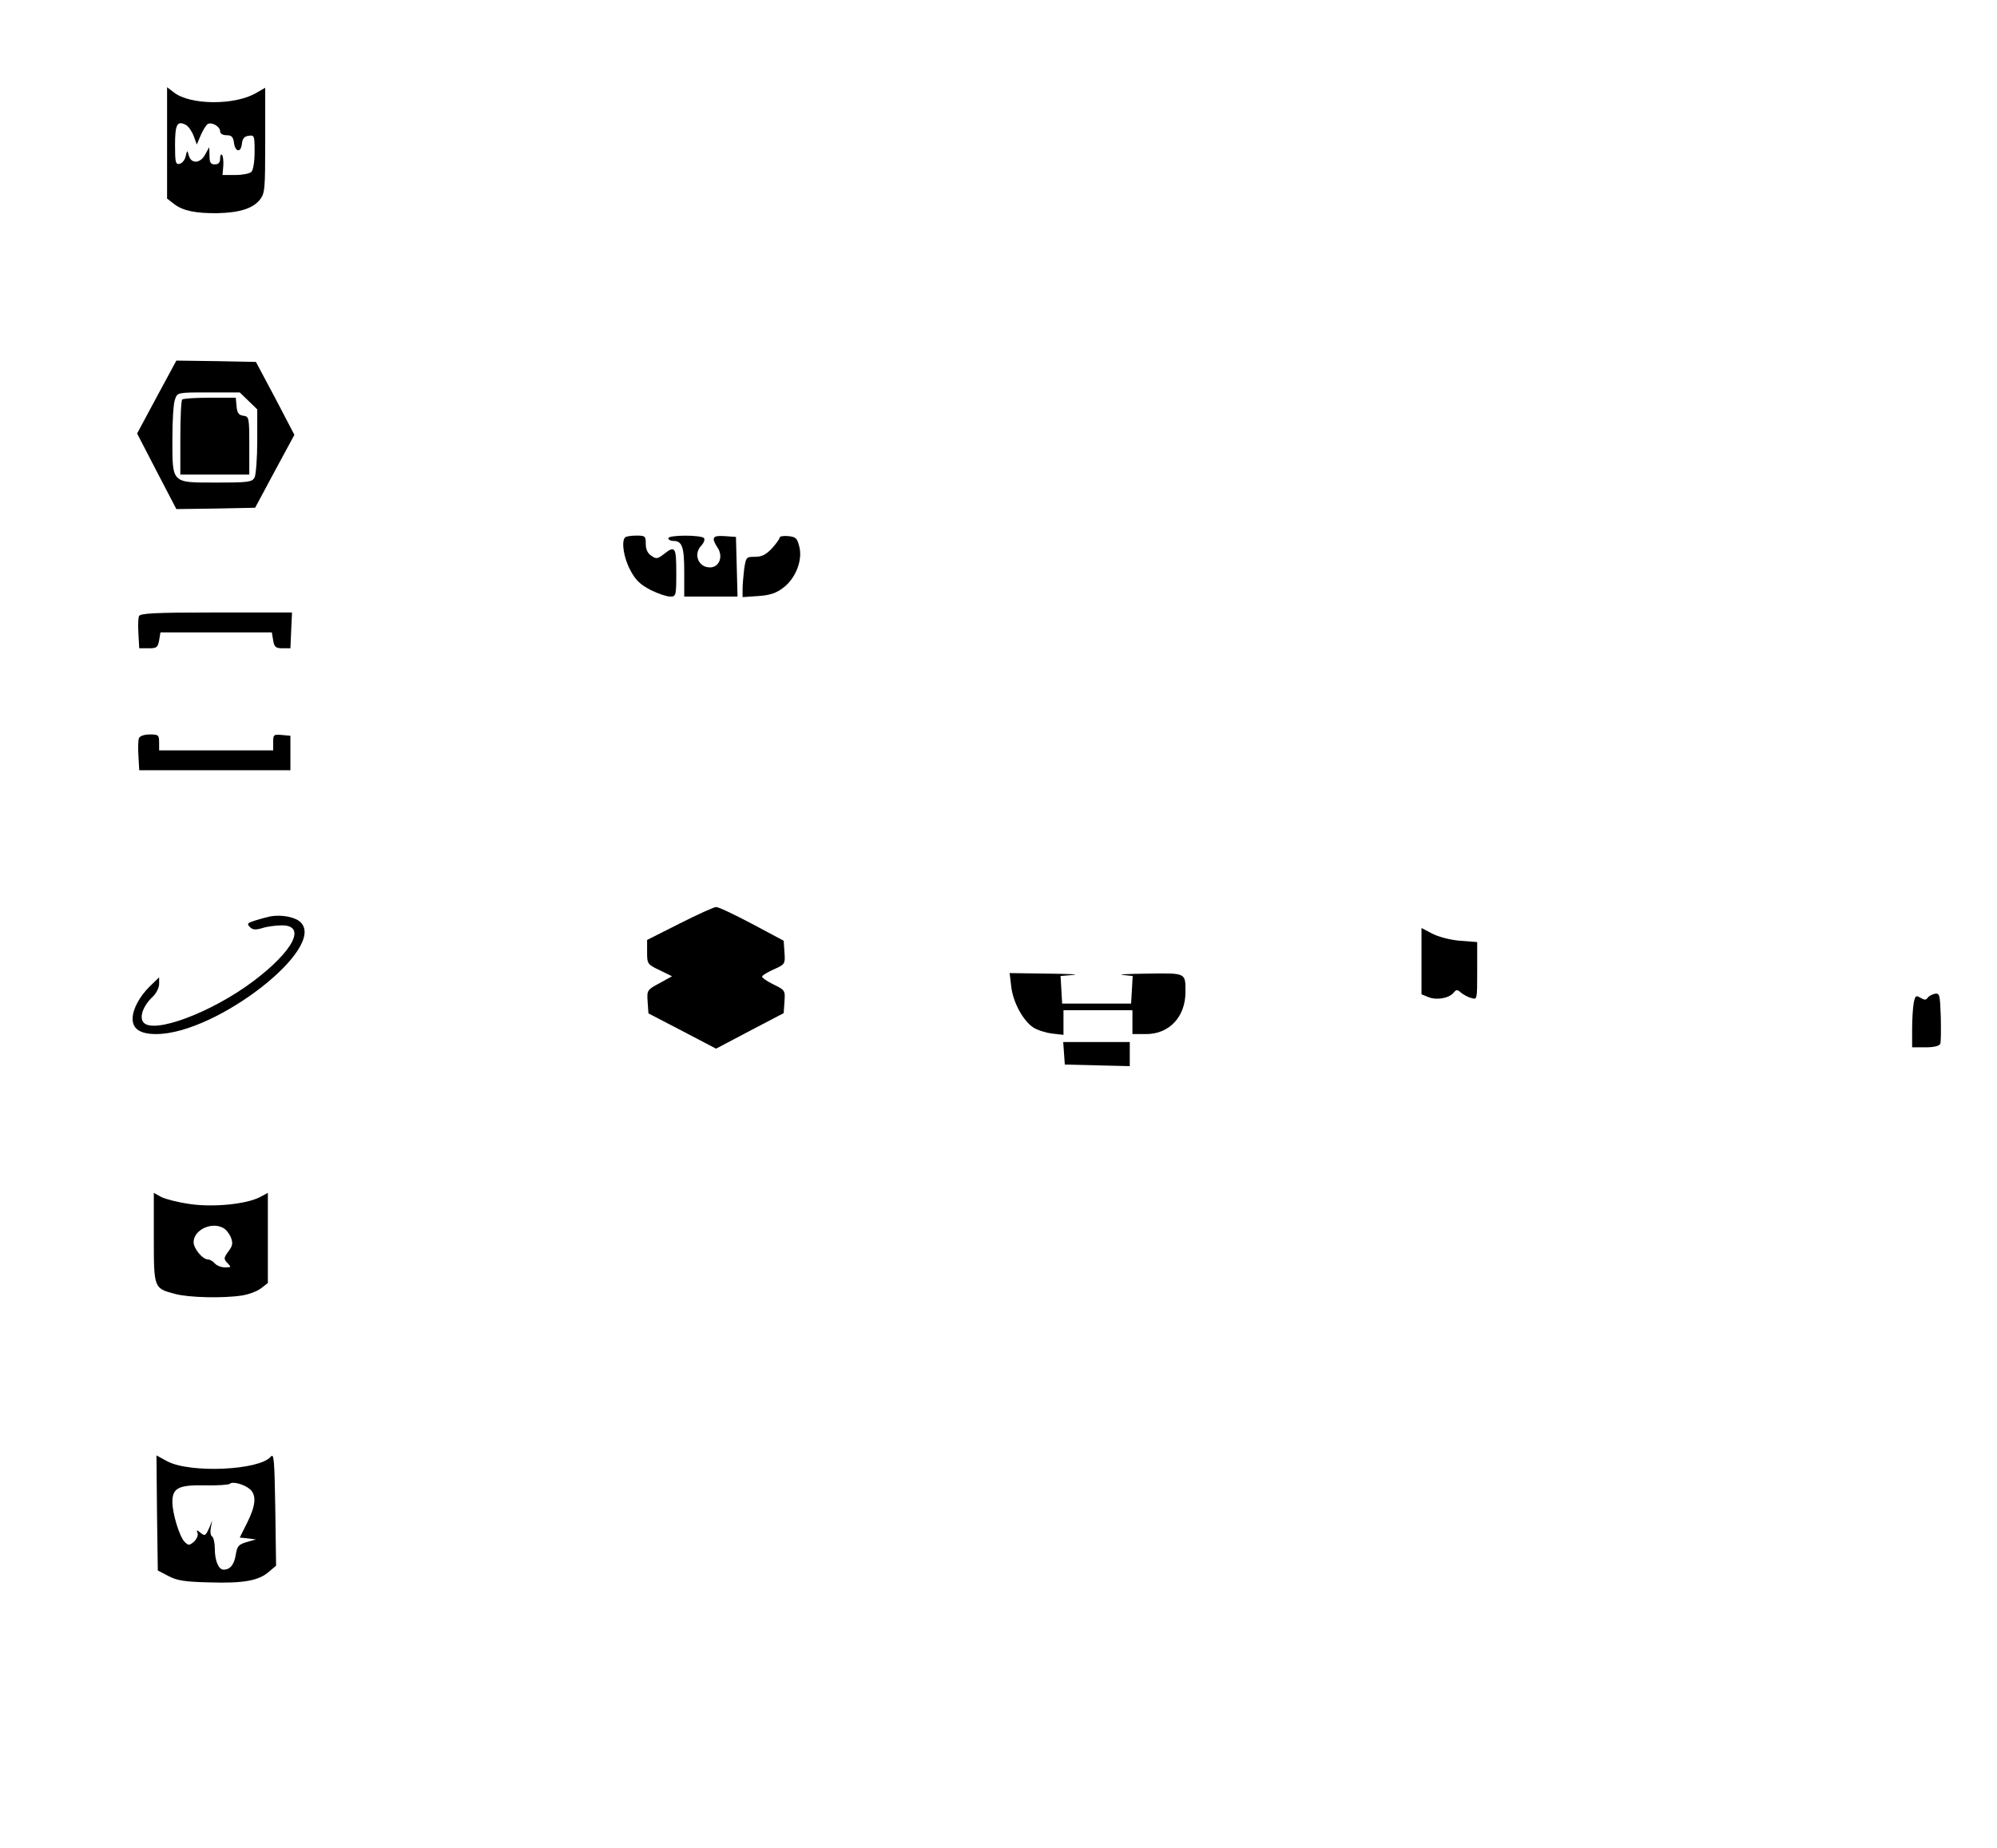 <?xml version="1.0" standalone="no"?>
<!DOCTYPE svg PUBLIC "-//W3C//DTD SVG 20010904//EN"
 "http://www.w3.org/TR/2001/REC-SVG-20010904/DTD/svg10.dtd">
<svg version="1.0" xmlns="http://www.w3.org/2000/svg"
 width="753pt" height="697pt" viewBox="0 0 753 697"
 preserveAspectRatio="xMidYMid meet">
<g transform="translate(0,697) scale(0.1,-0.1)"
fill="#000000" stroke="none">
<path d="M630 6431 l0 -210 26 -20 c33 -26 82 -36 165 -35 83 2 133 18 159 51
19 24 20 40 20 224 l0 198 -33 -19 c-80 -48 -251 -47 -312 2 l-25 19 0 -210z
m100 27 l12 -33 15 35 c8 19 20 38 26 42 15 9 47 -9 47 -27 0 -9 10 -15 24
-15 19 0 25 -6 28 -27 4 -36 26 -41 30 -6 2 20 9 29 26 31 21 3 22 0 22 -60 0
-37 -5 -69 -12 -76 -7 -7 -34 -12 -60 -12 l-49 0 3 35 c1 19 -1 37 -5 41 -4 4
-7 -2 -7 -14 0 -15 -6 -22 -20 -22 -16 0 -20 7 -20 33 l-1 32 -15 -27 c-18
-35 -53 -37 -62 -5 -6 22 -6 22 -12 -3 -3 -14 -14 -26 -23 -28 -15 -3 -17 6
-17 71 0 78 8 93 41 76 9 -5 22 -23 29 -41z"/>
<path d="M591 5473 l-74 -138 74 -143 74 -142 148 2 149 3 74 138 74 137 -72
138 -73 137 -150 3 -150 2 -74 -137z m346 -15 l33 -32 0 -119 c0 -65 -5 -127
-10 -138 -10 -17 -22 -19 -145 -19 -170 0 -165 -5 -165 167 0 67 4 133 10 147
9 26 10 26 127 26 l117 0 33 -32z"/>
<path d="M687 5463 c-4 -3 -7 -69 -7 -145 l0 -138 130 0 130 0 0 109 c0 106
-1 110 -22 113 -18 2 -24 11 -26 36 l-3 32 -98 0 c-54 0 -101 -3 -104 -7z"/>
<path d="M2357 4943 c-15 -15 -5 -78 20 -124 20 -38 38 -54 76 -74 28 -14 61
-25 74 -25 22 0 23 3 23 90 0 97 -4 104 -47 70 -23 -18 -29 -19 -47 -6 -14 9
-21 24 -21 45 0 29 -2 31 -36 31 -19 0 -39 -3 -42 -7z"/>
<path d="M2520 4940 c0 -5 8 -10 18 -10 34 0 42 -21 42 -117 l0 -93 100 0 101
0 -3 113 -3 112 -42 3 c-47 3 -52 -5 -27 -44 22 -33 6 -74 -29 -74 -45 0 -64
52 -31 84 8 9 12 20 9 26 -8 13 -135 13 -135 0z"/>
<path d="M2940 4943 c0 -5 -13 -23 -29 -41 -23 -24 -38 -32 -64 -32 -33 0 -34
-1 -41 -46 -3 -26 -6 -60 -6 -77 l0 -29 59 4 c44 3 68 11 94 31 47 35 74 104
61 155 -8 32 -13 37 -41 40 -18 2 -33 -1 -33 -5z"/>
<path d="M524 4646 c-3 -7 -4 -38 -2 -67 l3 -54 35 0 c31 0 35 3 40 30 l5 30
210 0 210 0 5 -30 c4 -25 10 -30 35 -30 l30 0 3 68 3 67 -286 0 c-233 0 -287
-3 -291 -14z"/>
<path d="M524 4186 c-3 -7 -4 -38 -2 -67 l3 -54 285 0 285 0 0 65 0 65 -32 3
c-31 3 -33 1 -33 -27 l0 -31 -215 0 -215 0 0 30 c0 28 -3 30 -35 30 -21 0 -38
-6 -41 -14z"/>
<path d="M2563 3487 l-123 -62 0 -46 c0 -44 1 -46 47 -68 l47 -23 -47 -26
c-47 -25 -48 -27 -45 -70 l3 -44 127 -66 128 -67 127 67 128 67 3 43 c3 43 2
44 -43 66 -25 12 -44 26 -41 30 3 5 23 17 46 27 40 18 41 20 38 63 l-3 44
-120 64 c-66 35 -127 64 -135 63 -8 0 -70 -28 -137 -62z"/>
<path d="M1020 3514 c-14 -3 -40 -10 -59 -16 -28 -9 -31 -12 -19 -24 10 -11
22 -12 48 -4 19 6 52 10 73 10 93 0 44 -96 -107 -210 -158 -119 -378 -201
-415 -156 -17 20 -1 63 35 97 13 12 24 34 24 48 l0 25 -35 -34 c-39 -38 -65
-87 -65 -122 0 -39 29 -58 89 -58 227 0 648 328 543 423 -21 19 -71 28 -112
21z"/>
<path d="M5360 3345 l0 -125 27 -11 c31 -12 77 -4 94 17 10 12 14 13 28 0 9
-7 26 -17 39 -20 22 -7 22 -7 22 102 l0 109 -65 5 c-37 3 -82 15 -105 27 l-40
21 0 -125z"/>
<path d="M3813 3249 c7 -60 45 -129 83 -154 15 -10 47 -20 71 -23 l43 -5 0 47
0 46 130 0 130 0 0 -45 0 -45 52 0 c87 0 148 65 148 159 0 73 3 71 -144 69
-72 -1 -114 -3 -93 -5 l38 -4 -3 -52 -3 -52 -130 0 -130 0 -3 52 -3 52 48 4
c26 2 -17 4 -96 5 l-144 2 6 -51z"/>
<path d="M7295 3222 c-11 -3 -23 -9 -27 -16 -6 -8 -12 -8 -27 1 -17 10 -19 8
-25 -19 -3 -17 -6 -61 -6 -99 l0 -69 50 0 c33 0 52 5 56 13 3 8 3 54 2 103 -3
83 -4 89 -23 86z"/>
<path d="M4012 2998 l3 -43 123 -3 122 -3 0 46 0 45 -126 0 -125 0 3 -42z"/>
<path d="M580 2302 c0 -191 0 -191 80 -212 51 -14 181 -17 252 -6 26 4 58 16
72 27 l26 20 0 170 0 170 -30 -16 c-52 -27 -178 -39 -264 -26 -43 6 -90 18
-107 26 l-29 16 0 -169z m261 37 c11 -5 24 -22 30 -37 8 -21 6 -31 -10 -52
-18 -25 -18 -28 -3 -44 15 -15 14 -16 -10 -16 -14 0 -31 7 -38 15 -7 8 -18 15
-26 15 -20 0 -54 41 -54 65 0 46 67 78 111 54z"/>
<path d="M1021 1476 c-43 -51 -301 -63 -389 -18 l-42 23 2 -217 3 -217 40 -21
c32 -17 62 -22 155 -24 127 -4 186 6 225 41 l26 22 -3 214 c-3 184 -5 212 -17
197z m-78 -123 c25 -23 21 -62 -11 -126 l-28 -56 30 -3 31 -4 -35 -10 c-30 -9
-36 -15 -41 -48 -6 -37 -21 -56 -46 -56 -19 0 -33 34 -33 79 0 22 -5 43 -10
46 -6 3 -8 18 -5 33 l5 27 -10 -25 c-15 -33 -17 -35 -35 -20 -13 11 -15 10
-10 -2 3 -8 -3 -22 -13 -32 -18 -15 -21 -16 -36 -1 -19 19 -46 107 -46 150 0
53 23 65 123 63 48 -1 90 2 94 6 10 10 54 -2 76 -21z"/>
</g>
</svg>
